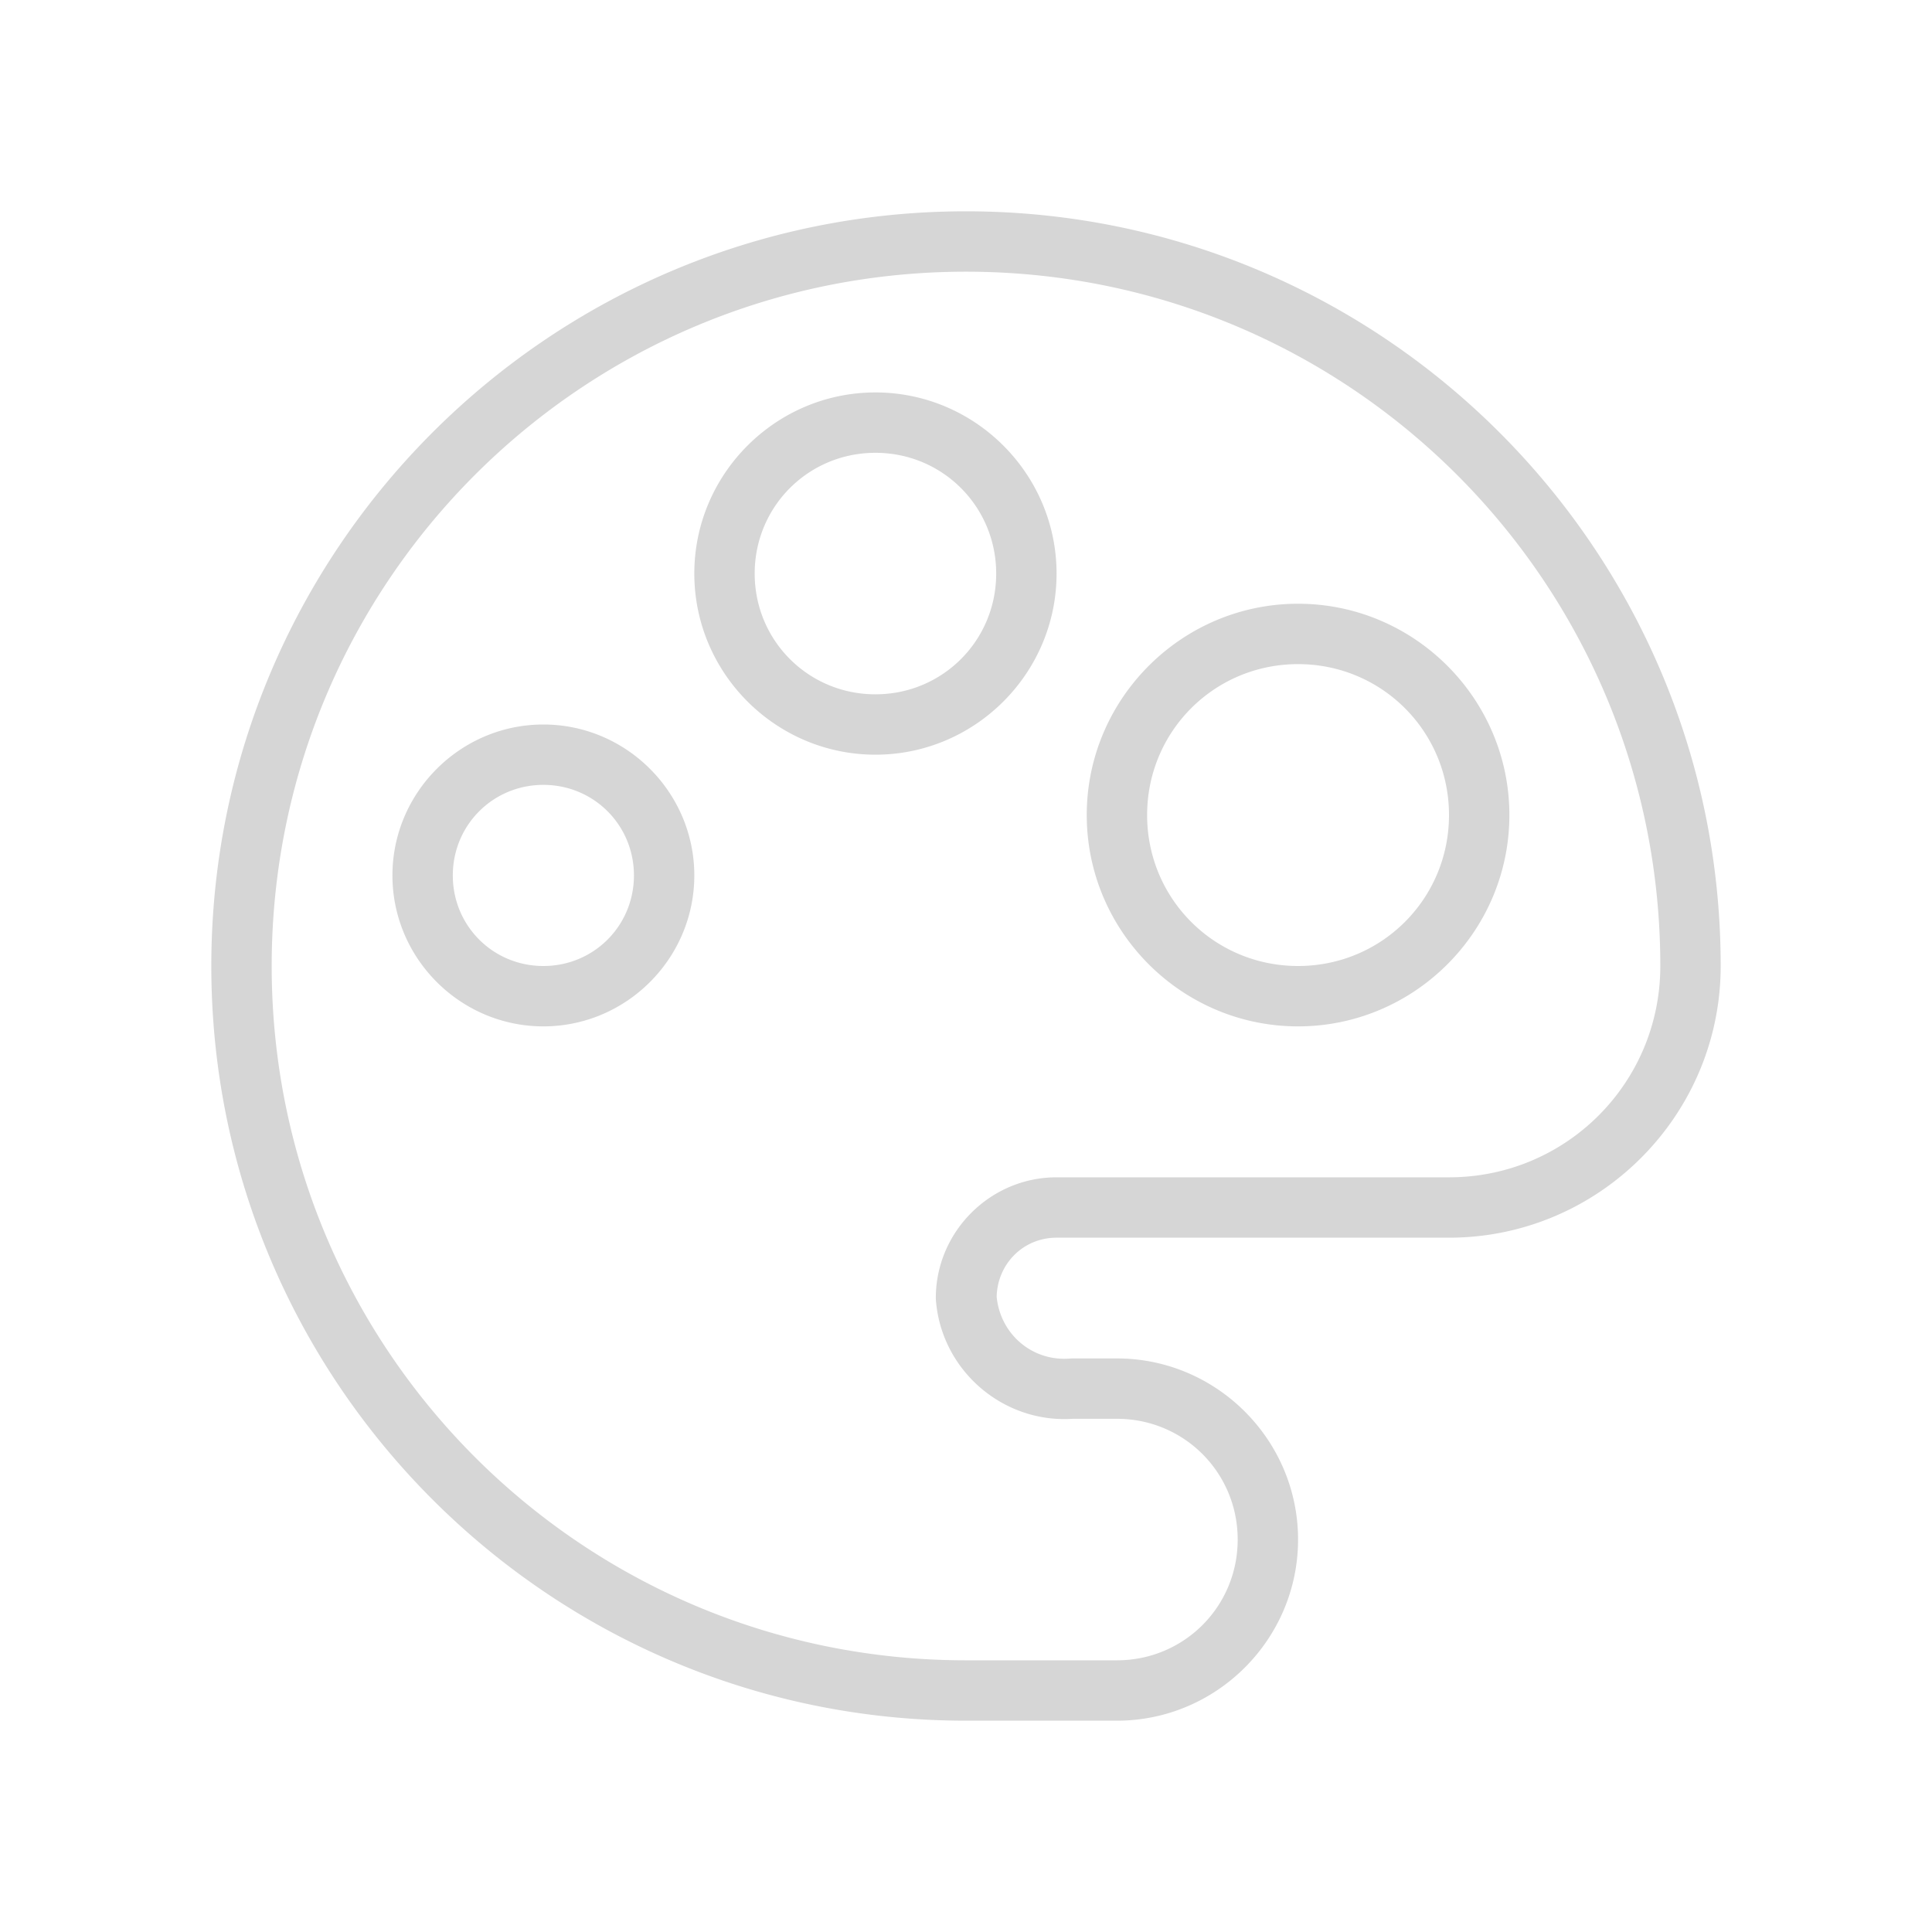 <?xml version="1.0" encoding="UTF-8" standalone="no"?>
<!-- Created with Inkscape (http://www.inkscape.org/) -->

<svg
   width="64"
   height="64"
   viewBox="0 0 64 64"
   version="1.1"
   id="svg1"
   xmlns="http://www.w3.org/2000/svg"
   xmlns:svg="http://www.w3.org/2000/svg">
  <defs
     id="defs1" />
  <path
     style="color:#000000;fill:#d6d6d6;stroke-linecap:round;stroke-linejoin:round;stroke-dashoffset:6.138;-inkscape-stroke:none;paint-order:markers fill stroke;fill-opacity:1"
     d="M 32 7 C 18.205 7 7 18.205 7 32 C 7 45.795 18.205 57 32 57 L 37 57 C 40.302 57 43 54.302 43 51 C 43 47.698 40.302 45 37 45 L 35.516 45 A 1 1 0 0 0 35.438 45.004 C 34.193 45.102 33.138 44.197 33.016 42.961 C 33.039 41.866 33.899 41 35 41 L 48 41 C 52.959 41 57 36.959 57 32 C 57 18.205 45.795 7 32 7 z M 32 9 C 44.714 9 55 19.286 55 32 C 55 35.878 51.878 39 48 39 L 35 39 C 32.803 39 31 40.803 31 43 A 1 1 0 0 0 31.004 43.078 C 31.189 45.416 33.258 47.181 35.596 46.996 L 35.516 47 L 37 47 C 39.221 47 41 48.779 41 51 C 41 53.221 39.221 55 37 55 L 32 55 C 19.286 55 9 44.714 9 32 C 9 19.286 19.286 9 32 9 z M 29 13 C 25.698 13 23 15.698 23 19 C 23 22.302 25.698 25 29 25 C 32.302 25 35 22.302 35 19 C 35 15.698 32.302 13 29 13 z M 29 15 C 31.221 15 33 16.779 33 19 C 33 21.221 31.221 23 29 23 C 26.779 23 25 21.221 25 19 C 25 16.779 26.779 15 29 15 z M 43 20 C 39.146 20 36 23.146 36 27 C 36 30.854 39.146 34 43 34 C 46.854 34 50 30.854 50 27 C 50 23.146 46.854 20 43 20 z M 43 22 C 45.773 22 48 24.227 48 27 C 48 29.773 45.773 32 43 32 C 40.227 32 38 29.773 38 27 C 38 24.227 40.227 22 43 22 z M 18 24 C 15.25 24 13 26.25 13 29 C 13 31.75 15.25 34 18 34 C 20.75 34 23 31.75 23 29 C 23 26.25 20.75 24 18 24 z M 18 26 C 19.669 26 21 27.331 21 29 C 21 30.669 19.669 32 18 32 C 16.331 32 15 30.669 15 29 C 15 27.331 16.331 26 18 26 z " />
</svg>
